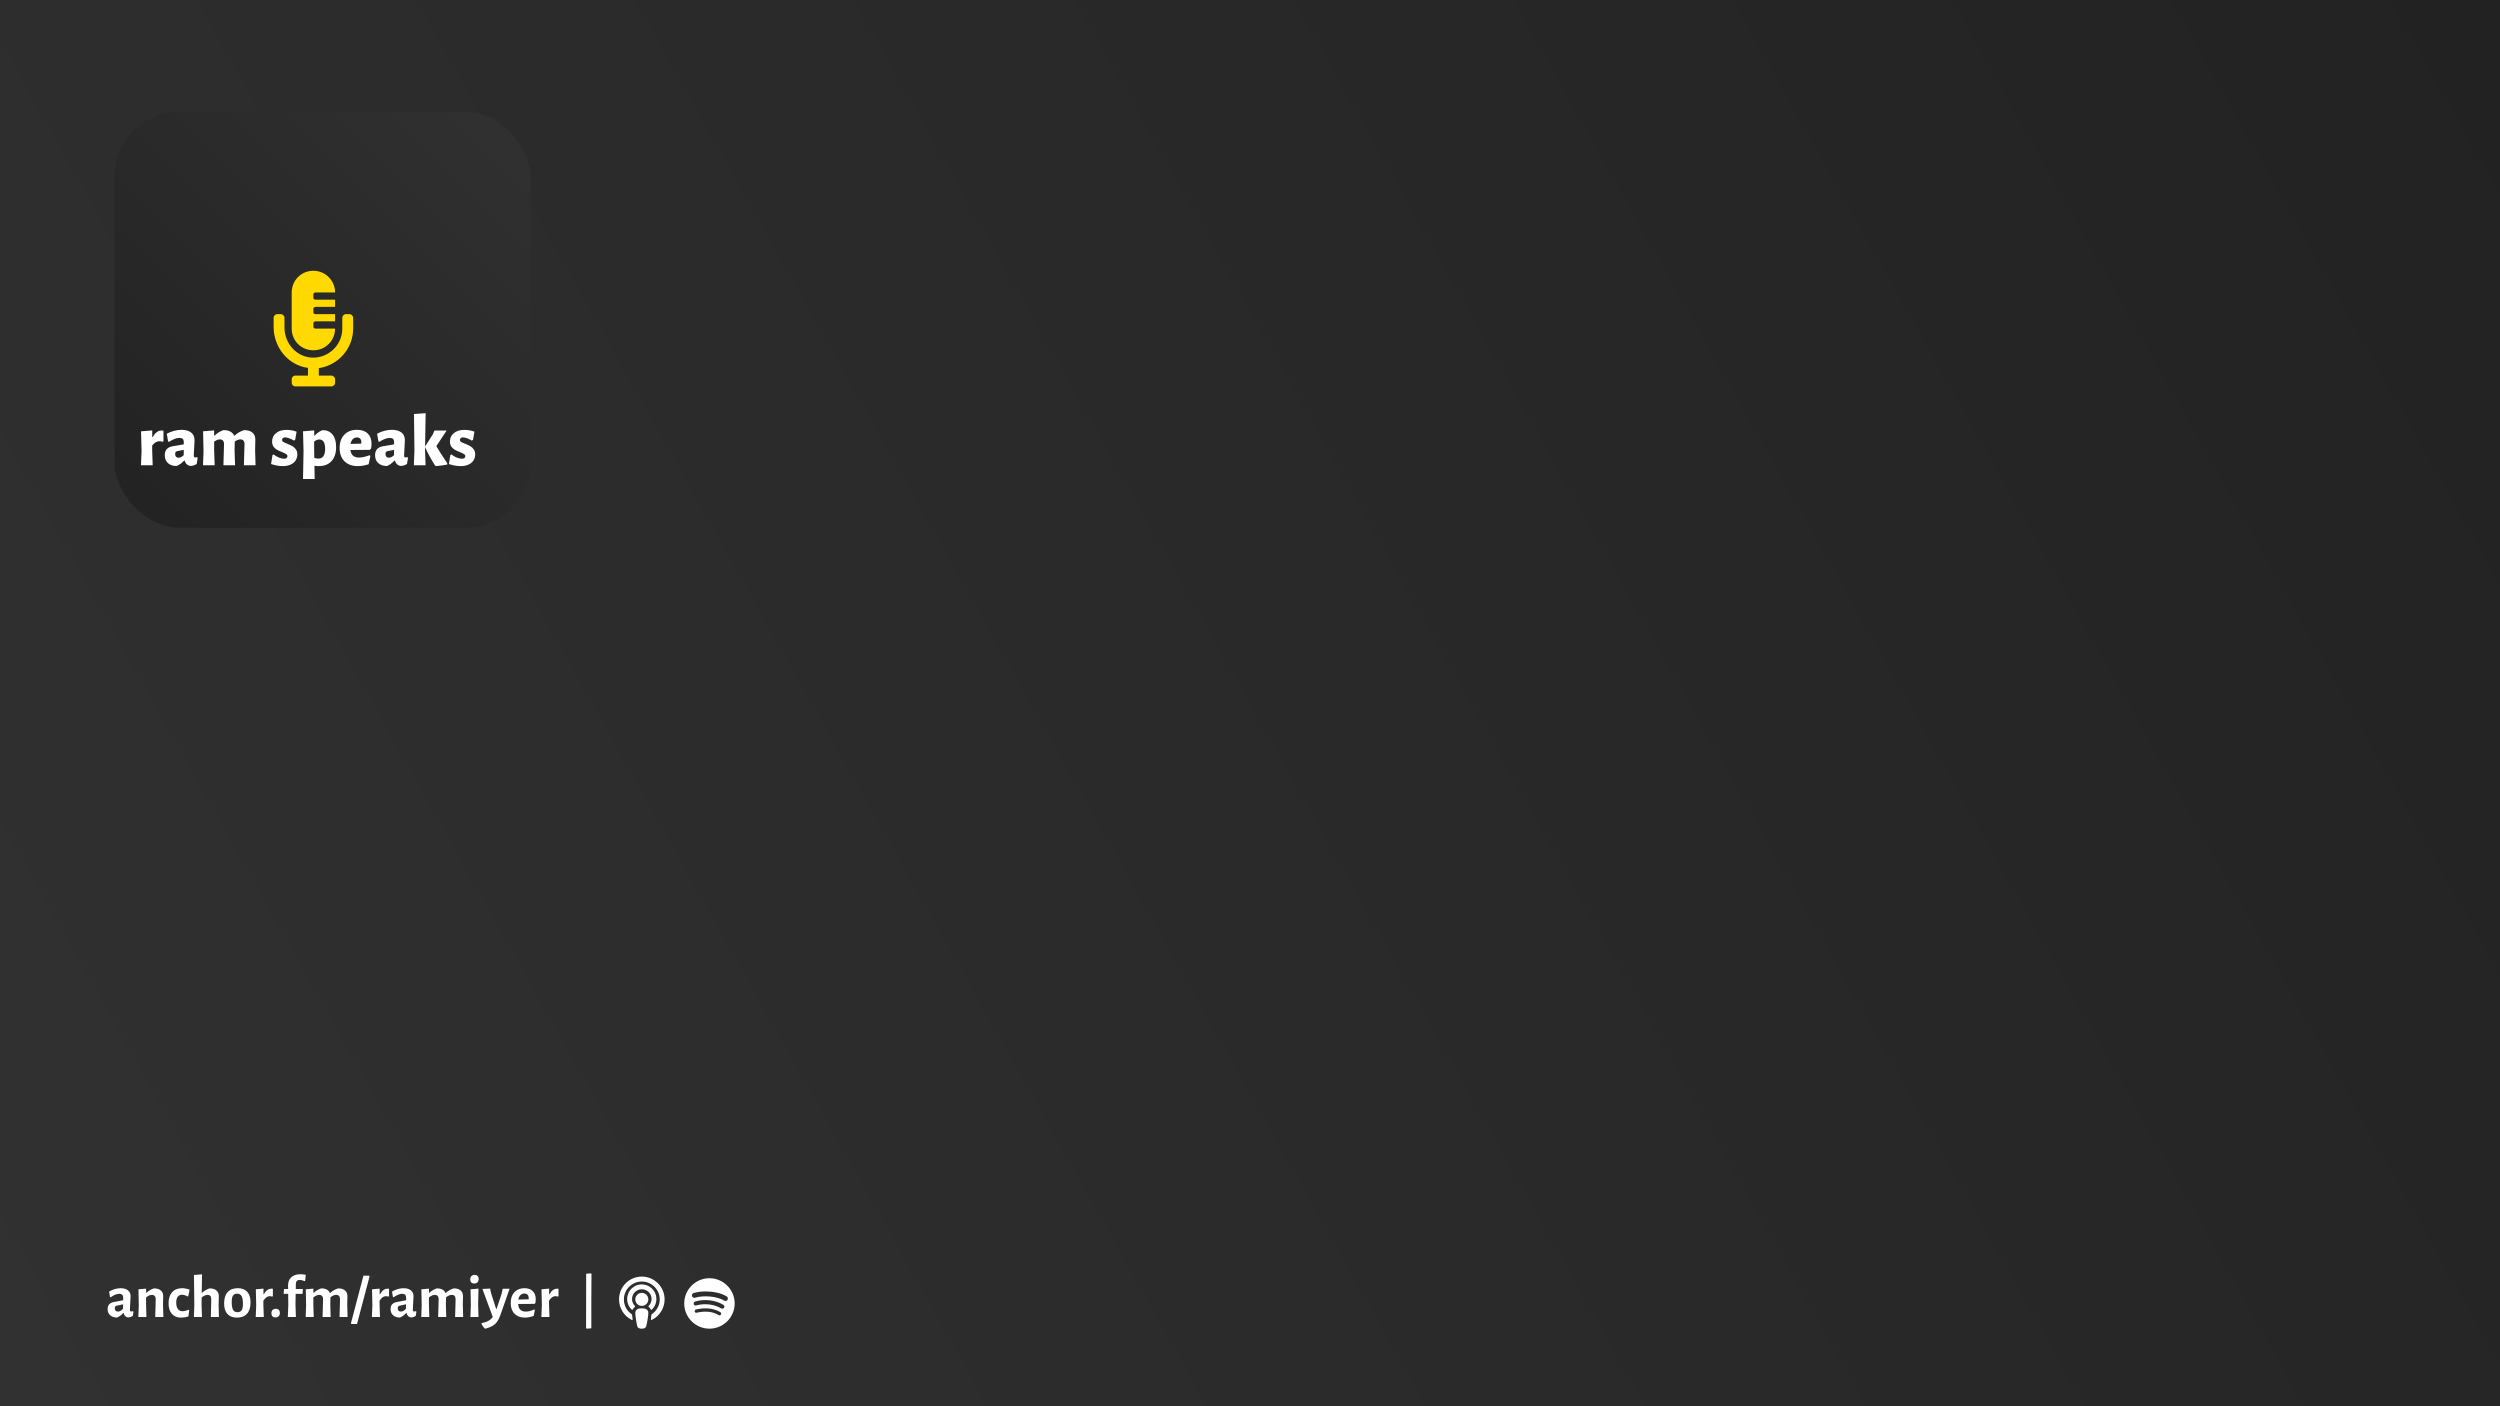 <?xml version="1.0" encoding="UTF-8" standalone="no"?>
<!-- Created with Inkscape (http://www.inkscape.org/) -->

<svg
   xmlns:dc="http://purl.org/dc/elements/1.1/"
   xmlns:cc="http://creativecommons.org/ns#"
   xmlns:rdf="http://www.w3.org/1999/02/22-rdf-syntax-ns#"
   xmlns:svg="http://www.w3.org/2000/svg"
   xmlns="http://www.w3.org/2000/svg"
   xmlns:xlink="http://www.w3.org/1999/xlink"
   xmlns:sodipodi="http://sodipodi.sourceforge.net/DTD/sodipodi-0.dtd"
   xmlns:inkscape="http://www.inkscape.org/namespaces/inkscape"
   width="1920"
   height="1080"
   viewBox="0 0 508 285.75"
   version="1.1"
   id="svg8"
   inkscape:version="0.92.4 (5da689c313, 2019-01-14)"
   sodipodi:docname="ramspeakswide.svg"
   inkscape:export-filename="/home/ram/Documents/Multimedia/Images/Vector/Logo/ram-speaks-wide.png"
   inkscape:export-xdpi="96"
   inkscape:export-ydpi="96">
  <defs
     id="defs2">
    <linearGradient
       inkscape:collect="always"
       id="linearGradient821">
      <stop
         style="stop-color:#222222;stop-opacity:1;"
         offset="0"
         id="stop817" />
      <stop
         style="stop-color:#313131;stop-opacity:1"
         offset="1"
         id="stop819" />
    </linearGradient>
    <linearGradient
       inkscape:collect="always"
       xlink:href="#linearGradient821"
       id="linearGradient823"
       x1="0"
       y1="297"
       x2="1058.333"
       y2="-761.333"
       gradientUnits="userSpaceOnUse"
       gradientTransform="matrix(0.08,0,0,0.08,21.265,92.757)" />
    <linearGradient
       inkscape:collect="always"
       xlink:href="#linearGradient821"
       id="linearGradient912"
       x1="508"
       y1="-1.1368684e-13"
       x2="-2.7755576e-17"
       y2="285.75"
       gradientUnits="userSpaceOnUse" />
    <filter
       style="color-interpolation-filters:sRGB;"
       inkscape:label="Drop Shadow"
       id="filter3098">
      <feFlood
         flood-opacity="0.498"
         flood-color="rgb(0,0,0)"
         result="flood"
         id="feFlood3088" />
      <feComposite
         in="flood"
         in2="SourceGraphic"
         operator="in"
         result="composite1"
         id="feComposite3090" />
      <feGaussianBlur
         in="composite1"
         stdDeviation="4"
         result="blur"
         id="feGaussianBlur3092" />
      <feOffset
         dx="2"
         dy="2"
         result="offset"
         id="feOffset3094" />
      <feComposite
         in="SourceGraphic"
         in2="offset"
         operator="over"
         result="composite2"
         id="feComposite3096" />
    </filter>
  </defs>
  <sodipodi:namedview
     id="base"
     pagecolor="#ffffff"
     bordercolor="#666666"
     borderopacity="1.0"
     inkscape:pageopacity="0.0"
     inkscape:pageshadow="2"
     inkscape:zoom="0.31999999"
     inkscape:cx="-1258.9733"
     inkscape:cy="689.86813"
     inkscape:document-units="mm"
     inkscape:current-layer="layer4"
     showgrid="false"
     units="px"
     inkscape:window-width="1920"
     inkscape:window-height="1016"
     inkscape:window-x="0"
     inkscape:window-y="27"
     inkscape:window-maximized="1"
     showguides="true"
     inkscape:guide-bbox="true" />
  <g
     inkscape:groupmode="layer"
     id="layer3"
     inkscape:label="Base"
     sodipodi:insensitive="true">
    <rect
       style="opacity:1;fill:url(#linearGradient912);fill-opacity:1;stroke:none;stroke-width:0.132;stroke-miterlimit:4;stroke-dasharray:none;stroke-opacity:1"
       id="rect904"
       width="508"
       height="285.75"
       x="-2.7755576e-17"
       y="-1.1368684e-13" />
  </g>
  <g
     inkscape:label="Background"
     inkscape:groupmode="layer"
     id="layer1"
     transform="translate(0,-11.25)"
     sodipodi:insensitive="true">
    <rect
       id="rect10"
       width="84.536"
       height="84.536"
       x="21.265"
       y="31.944"
       style="fill:url(#linearGradient823);fill-opacity:1;stroke-width:0.021;filter:url(#filter3098)"
       ry="13.264" />
  </g>
  <g
     inkscape:groupmode="layer"
     id="layer4"
     inkscape:label="Data">
    <g
       aria-label="anchor.fm/ramiyer "
       style="font-style:normal;font-variant:normal;font-weight:bold;font-stretch:normal;font-size:10.583px;line-height:1.25;font-family:'Zilla Slab';-inkscape-font-specification:'Zilla Slab Bold';letter-spacing:0px;word-spacing:0px;fill:#000000;fill-opacity:1;stroke:none;stroke-width:0.265"
       id="text983"
       transform="translate(4.677,-1.65)">
      <path
         d="m 19.835,263.412 q 0.951,0 1.482,0.432 0.543,0.42 0.543,1.185 0,0.222 -0.074,1.408 -0.012,0.346 -0.037,0.716 -0.025,0.358 -0.025,0.617 0,0.21 0.062,0.296 0.062,0.074 0.222,0.074 0.123,0 0.321,-0.049 l 0.123,0.099 -0.148,0.864 q -0.395,0.259 -0.901,0.309 -0.37,-0.037 -0.617,-0.259 -0.247,-0.235 -0.333,-0.642 h -0.086 q -0.617,0.654 -1.272,0.914 -0.889,-0.012 -1.395,-0.469 -0.506,-0.457 -0.506,-1.247 0,-0.617 0.309,-0.963 0.321,-0.358 0.963,-0.482 l 1.889,-0.358 v -0.506 q 0,-0.803 -0.79,-0.803 -0.383,0 -0.815,0.173 -0.42,0.173 -0.951,0.543 l -0.123,-0.074 -0.185,-1.087 q 0.531,-0.333 1.136,-0.506 0.605,-0.185 1.21,-0.185 z m -0.803,3.556 q -0.198,0.049 -0.296,0.173 -0.086,0.111 -0.086,0.346 0,0.321 0.173,0.506 0.173,0.173 0.482,0.173 0.482,0 1.012,-0.568 l 0.025,-0.914 z"
         style="font-style:normal;font-variant:normal;font-weight:bold;font-stretch:normal;font-size:12.347px;font-family:'Alegreya Sans';-inkscape-font-specification:'Alegreya Sans Bold';fill:#ffffff;fill-opacity:1;stroke-width:0.265"
         id="path1018"
         inkscape:connector-curvature="0" />
      <path
         d="m 26.966,265.684 q 0.012,-0.432 -0.198,-0.667 -0.198,-0.247 -0.58,-0.247 -0.556,0 -1.185,0.531 v 1.432 l 0.074,2.531 H 23.435 l 0.086,-2.371 -0.062,-3.26 1.556,-0.136 v 0.84 h 0.086 q 0.679,-0.617 1.482,-0.889 0.938,0 1.432,0.432 0.494,0.42 0.469,1.222 l -0.037,1.642 0.074,2.519 h -1.655 z"
         style="font-style:normal;font-variant:normal;font-weight:bold;font-stretch:normal;font-size:12.347px;font-family:'Alegreya Sans';-inkscape-font-specification:'Alegreya Sans Bold';fill:#ffffff;fill-opacity:1;stroke-width:0.265"
         id="path1020"
         inkscape:connector-curvature="0" />
      <path
         d="m 32.329,263.412 q 0.407,0 0.803,0.086 0.407,0.074 0.716,0.222 l -0.272,1.309 -0.136,0.062 q -0.63,-0.346 -1.124,-0.346 -0.568,0 -0.877,0.407 -0.309,0.407 -0.309,1.161 0,0.864 0.333,1.321 0.333,0.457 0.951,0.457 0.556,0 1.235,-0.309 l 0.123,0.099 -0.161,1.272 q -0.741,0.235 -1.519,0.235 -1.185,0 -1.852,-0.766 -0.667,-0.778 -0.667,-2.161 0,-1.432 0.728,-2.235 0.728,-0.815 2.025,-0.815 z"
         style="font-style:normal;font-variant:normal;font-weight:bold;font-stretch:normal;font-size:12.347px;font-family:'Alegreya Sans';-inkscape-font-specification:'Alegreya Sans Bold';fill:#ffffff;fill-opacity:1;stroke-width:0.265"
         id="path1022"
         inkscape:connector-curvature="0" />
      <path
         d="m 38.254,265.684 q 0.012,-0.445 -0.185,-0.679 -0.198,-0.235 -0.58,-0.235 -0.556,0 -1.185,0.531 l -0.025,1.432 0.086,2.531 h -1.642 l 0.086,-2.383 -0.074,-6.161 1.642,-0.123 -0.062,3.741 h 0.074 q 0.679,-0.617 1.494,-0.889 0.938,0 1.42,0.432 0.494,0.42 0.482,1.222 l -0.037,1.642 0.062,2.519 h -1.642 z"
         style="font-style:normal;font-variant:normal;font-weight:bold;font-stretch:normal;font-size:12.347px;font-family:'Alegreya Sans';-inkscape-font-specification:'Alegreya Sans Bold';fill:#ffffff;fill-opacity:1;stroke-width:0.265"
         id="path1024"
         inkscape:connector-curvature="0" />
      <path
         d="m 43.64,263.412 q 1.259,0 1.926,0.741 0.667,0.741 0.667,2.136 0,1.506 -0.716,2.309 -0.716,0.79 -2.062,0.79 -1.259,0 -1.926,-0.741 -0.667,-0.741 -0.667,-2.136 0,-1.506 0.716,-2.297 0.716,-0.803 2.062,-0.803 z m -0.111,1.111 q -0.593,0 -0.864,0.395 -0.259,0.395 -0.259,1.272 0,1.136 0.272,1.617 0.272,0.482 0.889,0.482 0.593,0 0.852,-0.383 0.272,-0.395 0.272,-1.284 0,-1.124 -0.284,-1.605 -0.272,-0.494 -0.877,-0.494 z"
         style="font-style:normal;font-variant:normal;font-weight:bold;font-stretch:normal;font-size:12.347px;font-family:'Alegreya Sans';-inkscape-font-specification:'Alegreya Sans Bold';fill:#ffffff;fill-opacity:1;stroke-width:0.265"
         id="path1026"
         inkscape:connector-curvature="0" />
      <path
         d="m 50.459,263.51 q 0.111,0 0.309,0.025 v 1.519 l -0.173,0.062 q -0.21,-0.086 -0.457,-0.086 -0.716,0 -1.296,0.926 v 0.778 l 0.086,2.531 h -1.642 l 0.099,-2.371 -0.074,-3.26 1.556,-0.136 -0.012,1.124 h 0.099 q 0.605,-1.111 1.506,-1.111 z"
         style="font-style:normal;font-variant:normal;font-weight:bold;font-stretch:normal;font-size:12.347px;font-family:'Alegreya Sans';-inkscape-font-specification:'Alegreya Sans Bold';fill:#ffffff;fill-opacity:1;stroke-width:0.265"
         id="path1028"
         inkscape:connector-curvature="0" />
      <path
         d="m 51.377,267.597 q 0.383,0 0.593,0.222 0.222,0.222 0.222,0.617 0,0.42 -0.235,0.667 -0.235,0.247 -0.642,0.247 -0.407,0 -0.63,-0.222 -0.21,-0.222 -0.21,-0.63 0,-0.407 0.235,-0.654 0.247,-0.247 0.667,-0.247 z"
         style="font-style:normal;font-variant:normal;font-weight:bold;font-stretch:normal;font-size:12.347px;font-family:'Alegreya Sans';-inkscape-font-specification:'Alegreya Sans Bold';fill:#ffffff;fill-opacity:1;stroke-width:0.265"
         id="path1030"
         inkscape:connector-curvature="0" />
      <path
         d="m 56.375,260.572 q 0.506,0 1.074,0.111 l -0.111,1.222 -0.111,0.074 q -0.58,-0.247 -1.012,-0.247 -0.766,0 -0.778,0.877 l -0.012,0.963 h 1.395 l 0.049,0.086 -0.074,0.901 h -1.395 l -0.037,2.173 0.086,2.531 h -1.642 l 0.099,-2.383 -0.025,-2.321 h -0.864 l -0.062,-0.086 0.086,-0.901 h 0.827 l -0.012,-0.679 q 0,-1.111 0.654,-1.716 0.667,-0.605 1.864,-0.605 z"
         style="font-style:normal;font-variant:normal;font-weight:bold;font-stretch:normal;font-size:12.347px;font-family:'Alegreya Sans';-inkscape-font-specification:'Alegreya Sans Bold';fill:#ffffff;fill-opacity:1;stroke-width:0.265"
         id="path1032"
         inkscape:connector-curvature="0" />
      <path
         d="m 64.316,269.264 0.099,-3.581 q 0,-0.914 -0.778,-0.914 -0.556,0 -1.161,0.494 l -0.037,1.482 0.074,2.519 h -1.642 l 0.099,-3.581 q 0.012,-0.445 -0.198,-0.679 -0.198,-0.235 -0.58,-0.235 -0.543,0 -1.198,0.519 v 1.445 l 0.074,2.531 h -1.63 l 0.086,-2.371 -0.062,-3.26 1.543,-0.136 v 0.84 h 0.086 q 0.679,-0.617 1.494,-0.889 1.383,0 1.766,0.926 h 0.074 q 0.704,-0.654 1.605,-0.926 0.938,0 1.42,0.432 0.494,0.42 0.469,1.222 l -0.037,1.642 0.074,2.519 z"
         style="font-style:normal;font-variant:normal;font-weight:bold;font-stretch:normal;font-size:12.347px;font-family:'Alegreya Sans';-inkscape-font-specification:'Alegreya Sans Bold';fill:#ffffff;fill-opacity:1;stroke-width:0.265"
         id="path1034"
         inkscape:connector-curvature="0" />
      <path
         d="m 70.423,261.016 -2.556,9.668 h -1.136 l -0.099,-0.136 2.544,-9.68 h 1.111 z"
         style="font-style:normal;font-variant:normal;font-weight:bold;font-stretch:normal;font-size:12.347px;font-family:'Alegreya Sans';-inkscape-font-specification:'Alegreya Sans Bold';fill:#ffffff;fill-opacity:1;stroke-width:0.265"
         id="path1036"
         inkscape:connector-curvature="0" />
      <path
         d="m 74.068,263.51 q 0.111,0 0.309,0.025 v 1.519 l -0.173,0.062 q -0.21,-0.086 -0.457,-0.086 -0.716,0 -1.296,0.926 v 0.778 l 0.086,2.531 h -1.642 l 0.099,-2.371 -0.074,-3.26 1.556,-0.136 -0.012,1.124 h 0.099 q 0.605,-1.111 1.506,-1.111 z"
         style="font-style:normal;font-variant:normal;font-weight:bold;font-stretch:normal;font-size:12.347px;font-family:'Alegreya Sans';-inkscape-font-specification:'Alegreya Sans Bold';fill:#ffffff;fill-opacity:1;stroke-width:0.265"
         id="path1038"
         inkscape:connector-curvature="0" />
      <path
         d="m 77.326,263.412 q 0.951,0 1.482,0.432 0.543,0.42 0.543,1.185 0,0.222 -0.074,1.408 -0.012,0.346 -0.037,0.716 -0.025,0.358 -0.025,0.617 0,0.21 0.062,0.296 0.062,0.074 0.222,0.074 0.123,0 0.321,-0.049 l 0.123,0.099 -0.148,0.864 q -0.395,0.259 -0.901,0.309 -0.37,-0.037 -0.617,-0.259 -0.247,-0.235 -0.333,-0.642 h -0.086 q -0.617,0.654 -1.272,0.914 -0.889,-0.012 -1.395,-0.469 -0.506,-0.457 -0.506,-1.247 0,-0.617 0.309,-0.963 0.321,-0.358 0.963,-0.482 l 1.889,-0.358 v -0.506 q 0,-0.803 -0.79,-0.803 -0.383,0 -0.815,0.173 -0.42,0.173 -0.951,0.543 l -0.123,-0.074 -0.185,-1.087 q 0.531,-0.333 1.136,-0.506 0.605,-0.185 1.21,-0.185 z m -0.803,3.556 q -0.198,0.049 -0.296,0.173 -0.086,0.111 -0.086,0.346 0,0.321 0.173,0.506 0.173,0.173 0.482,0.173 0.482,0 1.012,-0.568 l 0.025,-0.914 z"
         style="font-style:normal;font-variant:normal;font-weight:bold;font-stretch:normal;font-size:12.347px;font-family:'Alegreya Sans';-inkscape-font-specification:'Alegreya Sans Bold';fill:#ffffff;fill-opacity:1;stroke-width:0.265"
         id="path1040"
         inkscape:connector-curvature="0" />
      <path
         d="m 87.804,269.264 0.099,-3.581 q 0,-0.914 -0.778,-0.914 -0.556,0 -1.161,0.494 l -0.037,1.482 0.074,2.519 h -1.642 l 0.099,-3.581 q 0.012,-0.445 -0.198,-0.679 -0.198,-0.235 -0.58,-0.235 -0.543,0 -1.198,0.519 v 1.445 l 0.074,2.531 h -1.63 l 0.086,-2.371 -0.062,-3.26 1.543,-0.136 v 0.84 h 0.086 q 0.679,-0.617 1.494,-0.889 1.383,0 1.766,0.926 h 0.074 q 0.704,-0.654 1.605,-0.926 0.938,0 1.42,0.432 0.494,0.42 0.469,1.222 l -0.037,1.642 0.074,2.519 z"
         style="font-style:normal;font-variant:normal;font-weight:bold;font-stretch:normal;font-size:12.347px;font-family:'Alegreya Sans';-inkscape-font-specification:'Alegreya Sans Bold';fill:#ffffff;fill-opacity:1;stroke-width:0.265"
         id="path1042"
         inkscape:connector-curvature="0" />
      <path
         d="m 90.998,266.894 -0.062,-3.26 1.617,-0.136 -0.074,3.235 0.074,2.531 h -1.642 z m 0.778,-6.186 q 0.383,0 0.593,0.222 0.222,0.222 0.222,0.617 0,0.42 -0.235,0.667 -0.235,0.247 -0.642,0.247 -0.407,0 -0.63,-0.222 -0.21,-0.222 -0.21,-0.63 0,-0.407 0.235,-0.654 0.247,-0.247 0.667,-0.247 z"
         style="font-style:normal;font-variant:normal;font-weight:bold;font-stretch:normal;font-size:12.347px;font-family:'Alegreya Sans';-inkscape-font-specification:'Alegreya Sans Bold';fill:#ffffff;fill-opacity:1;stroke-width:0.265"
         id="path1044"
         inkscape:connector-curvature="0" />
      <path
         d="m 95.106,264.399 1.025,3.21 h 0.099 l 1.025,-3.074 0.21,-1.012 h 1.408 l -1.877,5.359 q -0.296,0.84 -0.667,1.346 -0.37,0.519 -0.926,0.84 -0.556,0.333 -1.432,0.568 l -0.123,-0.012 q -0.42,-0.407 -0.691,-0.963 l 0.049,-0.161 q 0.778,-0.136 1.284,-0.407 0.506,-0.259 0.963,-0.827 l -2.099,-5.704 1.556,-0.074 z"
         style="font-style:normal;font-variant:normal;font-weight:bold;font-stretch:normal;font-size:12.347px;font-family:'Alegreya Sans';-inkscape-font-specification:'Alegreya Sans Bold';fill:#ffffff;fill-opacity:1;stroke-width:0.265"
         id="path1046"
         inkscape:connector-curvature="0" />
      <path
         d="m 103.941,266.597 -3.334,0.025 q 0.111,1.543 1.568,1.543 0.766,0 1.704,-0.432 l 0.136,0.086 -0.247,1.222 q -0.938,0.346 -1.766,0.346 -1.358,0 -2.136,-0.79 -0.766,-0.79 -0.766,-2.185 0,-1.383 0.753,-2.185 0.753,-0.815 2.037,-0.815 1.099,0 1.692,0.605 0.605,0.593 0.605,1.667 0,0.284 -0.062,0.716 z m -1.185,-1.099 q 0,-0.494 -0.222,-0.741 -0.222,-0.259 -0.654,-0.259 -0.482,0 -0.803,0.321 -0.321,0.309 -0.432,0.901 l 2.087,-0.049 z"
         style="font-style:normal;font-variant:normal;font-weight:bold;font-stretch:normal;font-size:12.347px;font-family:'Alegreya Sans';-inkscape-font-specification:'Alegreya Sans Bold';fill:#ffffff;fill-opacity:1;stroke-width:0.265"
         id="path1048"
         inkscape:connector-curvature="0" />
      <path
         d="m 108.505,263.51 q 0.111,0 0.309,0.025 v 1.519 l -0.173,0.062 q -0.21,-0.086 -0.457,-0.086 -0.716,0 -1.296,0.926 v 0.778 l 0.086,2.531 h -1.642 l 0.099,-2.371 -0.074,-3.26 1.556,-0.136 -0.012,1.124 h 0.099 q 0.605,-1.111 1.506,-1.111 z"
         style="font-style:normal;font-variant:normal;font-weight:bold;font-stretch:normal;font-size:12.347px;font-family:'Alegreya Sans';-inkscape-font-specification:'Alegreya Sans Bold';fill:#ffffff;fill-opacity:1;stroke-width:0.265"
         id="path1050"
         inkscape:connector-curvature="0" />
    </g>
    <path
       inkscape:connector-curvature="0"
       id="path1056"
       style="font-style:normal;font-variant:normal;font-weight:bold;font-stretch:normal;font-size:10.583px;line-height:1.25;font-family:'Zilla Slab';-inkscape-font-specification:'Zilla Slab Bold';letter-spacing:0px;word-spacing:0px;fill:#ffffff;fill-opacity:1;stroke:none;stroke-width:0.265"
       d="m 131.305,269.51 c 0.165,-0.599 0.434,-2.067 0.434,-2.749 0,-0.723 -0.661,-0.909 -1.323,-0.909 -0.682,0 -1.323,0.186 -1.323,0.909 0,0.682 0.248,2.17 0.413,2.749 0.103,0.393 0.517,0.475 0.91,0.475 0.372,0 0.785,-0.083 0.889,-0.475 z m -2.294,-4.134 c -0.372,-0.372 -0.62,-0.909 -0.579,-1.509 0.041,-1.013 0.868,-1.86 1.902,-1.881 1.116,-0.062 2.067,0.847 2.067,1.964 0,0.558 -0.248,1.075 -0.599,1.426 -0.062,0.062 -0.062,0.145 0,0.186 0.207,0.145 0.351,0.331 0.434,0.537 0.041,0.062 0.145,0.083 0.207,0.021 0.599,-0.558 0.951,-1.344 0.93,-2.232 -0.021,-1.571 -1.302,-2.853 -2.873,-2.894 -1.695,-0.062 -3.059,1.302 -3.059,2.956 0,0.868 0.351,1.633 0.93,2.17 0.062,0.062 0.165,0.041 0.207,-0.021 0.083,-0.207 0.227,-0.393 0.434,-0.537 0.062,-0.041 0.062,-0.124 0,-0.186 z m 1.406,-5.974 c -2.563,0 -4.63,2.088 -4.63,4.63 0,1.86 1.075,3.431 2.584,4.175 0.103,0.041 0.207,-0.041 0.186,-0.124 -0.062,-0.331 -0.103,-0.641 -0.124,-0.93 0,-0.041 -0.021,-0.062 -0.041,-0.083 -0.992,-0.661 -1.633,-1.778 -1.612,-3.059 0,-1.984 1.633,-3.597 3.617,-3.597 2.005,-0.021 3.659,1.612 3.659,3.617 0,1.282 -0.682,2.418 -1.674,3.059 -0.021,0.289 -0.062,0.641 -0.124,0.992 -0.021,0.083 0.083,0.165 0.186,0.124 1.509,-0.744 2.604,-2.294 2.604,-4.175 0,-2.542 -2.088,-4.63 -4.63,-4.63 z m 0,3.307 c -0.744,0 -1.323,0.599 -1.323,1.323 0,0.744 0.579,1.323 1.323,1.323 0.723,0 1.323,-0.579 1.323,-1.323 0,-0.723 -0.599,-1.323 -1.323,-1.323 z" />
    <path
       inkscape:connector-curvature="0"
       id="path1058"
       style="font-style:normal;font-variant:normal;font-weight:bold;font-stretch:normal;font-size:10.583px;line-height:1.25;font-family:'Zilla Slab';-inkscape-font-specification:'Zilla Slab Bold';letter-spacing:0px;word-spacing:0px;fill:#ffffff;fill-opacity:1;stroke:none;stroke-width:0.265"
       d="m 144.159,259.733 c -2.832,0 -5.126,2.315 -5.126,5.126 0,2.832 2.294,5.126 5.126,5.126 2.811,0 5.126,-2.294 5.126,-5.126 0,-2.811 -2.315,-5.126 -5.126,-5.126 z m 2.067,7.545 c -0.083,0 -0.145,-0.021 -0.207,-0.062 -1.302,-0.785 -2.791,-0.806 -4.279,-0.517 -0.083,0.021 -0.186,0.062 -0.248,0.062 -0.207,0 -0.331,-0.165 -0.331,-0.331 0,-0.207 0.124,-0.31 0.289,-0.351 1.695,-0.372 3.411,-0.331 4.899,0.537 0.124,0.083 0.186,0.165 0.186,0.351 0,0.186 -0.145,0.31 -0.31,0.31 z m 0.558,-1.344 c -0.103,0 -0.186,-0.062 -0.248,-0.083 -1.302,-0.765 -3.225,-1.075 -4.94,-0.62 -0.103,0.021 -0.145,0.062 -0.248,0.062 -0.207,0 -0.393,-0.186 -0.393,-0.413 0,-0.207 0.103,-0.351 0.31,-0.413 0.579,-0.165 1.178,-0.289 2.026,-0.289 1.344,0 2.646,0.331 3.659,0.951 0.165,0.083 0.248,0.227 0.248,0.393 -0.021,0.227 -0.186,0.413 -0.413,0.413 z m 0.641,-1.571 c -0.103,0 -0.165,-0.041 -0.269,-0.083 -1.468,-0.889 -4.093,-1.096 -5.808,-0.62 -0.062,0.021 -0.165,0.062 -0.269,0.062 -0.269,0 -0.475,-0.227 -0.475,-0.496 0,-0.289 0.186,-0.434 0.372,-0.496 0.723,-0.207 1.53,-0.31 2.418,-0.31 1.509,0 3.101,0.31 4.237,0.992 0.165,0.083 0.269,0.207 0.269,0.455 0,0.289 -0.227,0.496 -0.475,0.496 z" />
    <g
       aria-label="|"
       style="font-style:normal;font-variant:normal;font-weight:bold;font-stretch:normal;font-size:10.583px;line-height:1.25;font-family:'Zilla Slab';-inkscape-font-specification:'Zilla Slab Bold';letter-spacing:0px;word-spacing:0px;fill:#000000;fill-opacity:1;stroke:none;stroke-width:0.265"
       id="text1016"
       transform="translate(5.171,0.203)">
      <path
         d="m 115.018,258.638 -0.032,5.323 v 5.747 l -0.953,0.074 -0.116,-0.127 0.011,-5.588 0.011,-5.45 0.974,-0.074 z"
         style="font-style:normal;font-variant:normal;font-weight:bold;font-stretch:normal;font-family:'Alegreya Sans';-inkscape-font-specification:'Alegreya Sans Bold';fill:#ffffff;fill-opacity:1;stroke-width:0.265"
         id="path1053"
         inkscape:connector-curvature="0" />
    </g>
  </g>
  <g
     inkscape:groupmode="layer"
     id="layer2"
     inkscape:label="Text"
     transform="translate(0,-772.583)"
     sodipodi:insensitive="true">
    <g
       aria-label="ram speaks"
       transform="matrix(0.377,0,0,0.377,-701.045,365.437)"
       style="font-style:normal;font-weight:normal;font-size:40px;line-height:1.25;font-family:sans-serif;letter-spacing:0px;word-spacing:0px;fill:#000000;fill-opacity:1;stroke:none"
       id="flowRoot826">
      <path
         d="m 1946.678,1311.99 q 0.24,0 0.96,0.08 v 5.8 l -0.64,0.2 q -0.56,-0.28 -1.48,-0.28 -2.16,0 -3.96,2.32 v 2.36 l 0.28,8.28 h -6.32 l 0.32,-7.64 -0.28,-10.68 6.04,-0.48 v 3.6 h 0.28 q 1.88,-3.56 4.8,-3.56 z"
         style="font-style:normal;font-variant:normal;font-weight:800;font-stretch:normal;font-family:'Alegreya Sans';-inkscape-font-specification:'Alegreya Sans Ultra-Bold';text-align:center;text-anchor:middle;fill:#ffffff"
         id="path1059"
         inkscape:connector-curvature="0" />
      <path
         d="m 1957.383,1311.63 q 3.32,0 5.16,1.44 1.84,1.4 1.84,4.04 0,0.92 -0.08,2.12 -0.08,1.2 -0.12,2.28 -0.2,2.88 -0.2,3.96 0,0.56 0.16,0.8 0.2,0.24 0.64,0.24 0.36,0 0.88,-0.16 l 0.44,0.36 -0.56,3.32 q -1.32,0.92 -3.24,1.08 -1.2,-0.12 -2.04,-0.84 -0.84,-0.72 -1.2,-2.04 h -0.28 q -2,2.12 -4.08,2.92 -2.96,-0.04 -4.68,-1.6 -1.68,-1.56 -1.68,-4.24 0,-4.12 4.32,-4.84 l 5.92,-1 v -1.16 q 0,-1.24 -0.56,-1.76 -0.52,-0.56 -1.72,-0.56 -1.2,0 -2.6,0.52 -1.36,0.52 -3.16,1.64 l -0.4,-0.28 -0.72,-4.12 q 1.8,-1 3.88,-1.56 2.08,-0.56 4.08,-0.56 z m -2.24,11.48 q -0.6,0.12 -0.92,0.48 -0.28,0.36 -0.28,1.08 0,0.96 0.48,1.48 0.52,0.52 1.4,0.52 1.28,0 2.72,-1.36 l 0.04,-2.88 z"
         style="font-style:normal;font-variant:normal;font-weight:800;font-stretch:normal;font-family:'Alegreya Sans';-inkscape-font-specification:'Alegreya Sans Ultra-Bold';text-align:center;text-anchor:middle;fill:#ffffff"
         id="path1061"
         inkscape:connector-curvature="0" />
      <path
         d="m 1991.316,1319.55 q 0.08,-2.76 -2.24,-2.76 -1.4,0 -3,1.16 l -0.12,4.52 0.28,8.28 h -6.28 l 0.32,-11.2 q 0.08,-2.76 -2.28,-2.76 -1.36,0 -3.04,1.24 v 4.44 l 0.28,8.28 h -6.28 l 0.28,-7.64 -0.24,-10.68 5.96,-0.48 v 2.76 h 0.28 q 2.2,-2.08 4.76,-2.92 2.24,0 3.68,0.8 1.48,0.76 2.04,2.2 h 0.24 q 2.2,-2.08 5.12,-3 3,0 4.56,1.4 1.6,1.36 1.52,3.92 l -0.12,5.36 0.24,8.28 h -6.28 z"
         style="font-style:normal;font-variant:normal;font-weight:800;font-stretch:normal;font-family:'Alegreya Sans';-inkscape-font-specification:'Alegreya Sans Ultra-Bold';text-align:center;text-anchor:middle;fill:#ffffff"
         id="path1063"
         inkscape:connector-curvature="0" />
      <path
         d="m 2013.959,1311.67 q 2.88,0 5.44,0.96 l -0.8,4.52 -0.76,0.24 q -1.28,-0.8 -2.52,-1.24 -1.2,-0.44 -2.08,-0.44 -0.8,0 -1.24,0.4 -0.44,0.36 -0.44,0.88 0,0.72 0.72,1.2 0.72,0.44 2.2,1 1.68,0.68 2.72,1.28 1.04,0.6 1.8,1.68 0.8,1.08 0.8,2.72 0,1.68 -0.84,3.12 -0.84,1.44 -2.64,2.32 -1.76,0.88 -4.4,0.88 -2.96,0 -6.28,-1.12 l 0.76,-4.8 0.56,-0.4 q 1.32,1.08 2.92,1.72 1.64,0.64 2.8,0.64 0.88,0 1.32,-0.4 0.48,-0.4 0.48,-1 0,-0.68 -0.72,-1.12 -0.68,-0.48 -2.2,-1.08 -1.64,-0.64 -2.72,-1.24 -1.08,-0.6 -1.88,-1.68 -0.76,-1.12 -0.76,-2.8 0,-2.76 2.08,-4.48 2.08,-1.76 5.68,-1.76 z"
         style="font-style:normal;font-variant:normal;font-weight:800;font-stretch:normal;font-family:'Alegreya Sans';-inkscape-font-specification:'Alegreya Sans Ultra-Bold';text-align:center;text-anchor:middle;fill:#ffffff"
         id="path1065"
         inkscape:connector-curvature="0" />
      <path
         d="m 2033.382,1311.79 q 3.48,0 5.4,2.4 1.92,2.36 1.92,6.72 0,4.92 -2.48,7.6 -2.44,2.68 -6.96,2.68 -0.96,0 -2.24,-0.2 l 0.12,7.16 h -6.28 l 0.28,-15.04 -0.28,-10.68 6.04,-0.48 v 2.76 h 0.28 q 1.04,-1.08 2,-1.76 1,-0.68 2.2,-1.16 z m -2.24,15.36 q 3.64,0 3.64,-5.32 -0.04,-5 -3.2,-5 -1.32,0 -2.72,1.16 v 4.48 l 0.08,4.28 q 1.28,0.4 2.2,0.4 z"
         style="font-style:normal;font-variant:normal;font-weight:800;font-stretch:normal;font-family:'Alegreya Sans';-inkscape-font-specification:'Alegreya Sans Ultra-Bold';text-align:center;text-anchor:middle;fill:#ffffff"
         id="path1067"
         inkscape:connector-curvature="0" />
      <path
         d="m 2058.88,1322.43 -10.48,0.08 q 0.28,2.08 1.44,3.08 1.16,1 3.28,1 2.12,0 5.6,-1.24 l 0.48,0.32 -0.96,4.52 q -3.2,1 -5.8,1 -4.6,0 -7.24,-2.6 -2.6,-2.6 -2.6,-7.16 0,-4.56 2.52,-7.16 2.52,-2.64 6.84,-2.64 3.72,0 5.76,2 2.08,2 2.08,5.56 0,1.16 -0.24,2.44 z m -4.56,-3.92 q 0,-2.76 -2.4,-2.76 -1.36,0 -2.24,0.92 -0.88,0.88 -1.2,2.56 l 5.76,-0.16 z"
         style="font-style:normal;font-variant:normal;font-weight:800;font-stretch:normal;font-family:'Alegreya Sans';-inkscape-font-specification:'Alegreya Sans Ultra-Bold';text-align:center;text-anchor:middle;fill:#ffffff"
         id="path1069"
         inkscape:connector-curvature="0" />
      <path
         d="m 2070.742,1311.63 q 3.32,0 5.16,1.44 1.84,1.4 1.84,4.04 0,0.92 -0.08,2.12 -0.08,1.2 -0.12,2.28 -0.2,2.88 -0.2,3.96 0,0.56 0.16,0.8 0.2,0.24 0.64,0.24 0.36,0 0.88,-0.16 l 0.44,0.36 -0.56,3.32 q -1.32,0.92 -3.24,1.08 -1.2,-0.12 -2.04,-0.84 -0.84,-0.72 -1.2,-2.04 h -0.28 q -2,2.12 -4.08,2.92 -2.96,-0.04 -4.68,-1.6 -1.68,-1.56 -1.68,-4.24 0,-4.12 4.32,-4.84 l 5.92,-1 v -1.16 q 0,-1.24 -0.56,-1.76 -0.52,-0.56 -1.72,-0.56 -1.2,0 -2.6,0.52 -1.36,0.52 -3.16,1.64 l -0.4,-0.28 -0.72,-4.12 q 1.8,-1 3.88,-1.56 2.08,-0.56 4.08,-0.56 z m -2.24,11.48 q -0.6,0.12 -0.92,0.48 -0.28,0.36 -0.28,1.08 0,0.96 0.48,1.48 0.52,0.52 1.4,0.52 1.28,0 2.72,-1.36 l 0.04,-2.88 z"
         style="font-style:normal;font-variant:normal;font-weight:800;font-stretch:normal;font-family:'Alegreya Sans';-inkscape-font-specification:'Alegreya Sans Ultra-Bold';text-align:center;text-anchor:middle;fill:#ffffff"
         id="path1071"
         inkscape:connector-curvature="0" />
      <path
         d="m 2088.632,1322.47 0.28,8.28 h -6.32 l 0.32,-7.68 -0.24,-19.96 6.28,-0.44 z m 6.08,-2.04 q 2.04,3.52 5.92,9.28 l -0.04,0.64 q -2.08,0.44 -5.92,0.84 l -0.64,-0.32 q -3.2,-4.92 -5.36,-9.88 v -0.4 l 4.12,-6.48 0.92,-2.08 h 6.56 z"
         style="font-style:normal;font-variant:normal;font-weight:800;font-stretch:normal;font-family:'Alegreya Sans';-inkscape-font-specification:'Alegreya Sans Ultra-Bold';text-align:center;text-anchor:middle;fill:#ffffff"
         id="path1073"
         inkscape:connector-curvature="0" />
      <path
         d="m 2109.818,1311.67 q 2.88,0 5.44,0.96 l -0.8,4.52 -0.76,0.24 q -1.28,-0.8 -2.52,-1.24 -1.2,-0.44 -2.08,-0.44 -0.8,0 -1.24,0.4 -0.44,0.36 -0.44,0.88 0,0.72 0.72,1.2 0.72,0.44 2.2,1 1.68,0.68 2.72,1.28 1.04,0.6 1.8,1.68 0.8,1.08 0.8,2.72 0,1.68 -0.84,3.12 -0.84,1.44 -2.64,2.32 -1.76,0.88 -4.4,0.88 -2.96,0 -6.28,-1.12 l 0.76,-4.8 0.56,-0.4 q 1.32,1.08 2.92,1.72 1.64,0.64 2.8,0.64 0.88,0 1.32,-0.4 0.48,-0.4 0.48,-1 0,-0.68 -0.72,-1.12 -0.68,-0.48 -2.2,-1.08 -1.64,-0.64 -2.72,-1.24 -1.08,-0.6 -1.88,-1.68 -0.76,-1.12 -0.76,-2.8 0,-2.76 2.08,-4.48 2.08,-1.76 5.68,-1.76 z"
         style="font-style:normal;font-variant:normal;font-weight:800;font-stretch:normal;font-family:'Alegreya Sans';-inkscape-font-specification:'Alegreya Sans Ultra-Bold';text-align:center;text-anchor:middle;fill:#ffffff"
         id="path1075"
         inkscape:connector-curvature="0" />
    </g>
    <g
       aria-label=""
       style="font-style:normal;font-weight:normal;font-size:293.77px;line-height:1.25;font-family:sans-serif;letter-spacing:0px;word-spacing:0px;fill:#ffd900;fill-opacity:1;stroke:none;stroke-width:7.344"
       id="text859"
       transform="matrix(0.08,0,0,0.08,21.265,793.278)">
      <path
         d="m 621.99,539.218 h -9.18 c -5.164,0 -9.18,4.59 -9.18,9.18 v 27.541 c 0,43.033 -37.295,77.459 -80.902,73.443 C 484.285,645.365 456.745,611.513 456.745,573.07 v -24.672 c 0,-4.59 -4.59,-9.18 -9.18,-9.18 h -9.18 c -5.164,0 -9.18,4.59 -9.18,9.18 v 23.525 c 0,51.066 36.148,96.967 87.213,103.852 v 19.508 h -32.131 c -5.164,0 -9.18,4.59 -9.18,9.18 v 9.18 c 0,5.164 4.016,9.18 9.18,9.18 h 91.803 c 4.59,0 9.18,-4.016 9.18,-9.18 v -9.18 c 0,-4.59 -4.59,-9.18 -9.18,-9.18 h -32.131 v -18.934 c 48.77,-6.885 87.213,-49.344 87.213,-100.41 v -27.541 c 0,-4.59 -4.59,-9.18 -9.18,-9.18 z m -91.803,91.803 c 30.41,0 55.082,-24.098 55.082,-55.082 h -49.344 c -3.443,0 -5.738,-1.721 -5.738,-4.59 v -9.18 c 0,-2.295 2.295,-4.59 5.738,-4.59 h 49.344 v -18.361 h -49.344 c -3.443,0 -5.738,-1.721 -5.738,-4.59 v -9.18 c 0,-2.295 2.295,-4.59 5.738,-4.59 h 49.344 V 502.496 h -49.344 c -3.443,0 -5.738,-1.721 -5.738,-4.59 v -9.18 c 0,-2.295 2.295,-4.59 5.738,-4.59 h 49.344 c 0,-30.41 -24.672,-55.082 -55.082,-55.082 -30.984,0 -55.082,24.672 -55.082,55.082 v 91.803 c 0,30.984 24.098,55.082 55.082,55.082 z"
         style="fill:#ffd900;fill-opacity:1;stroke-width:7.344"
         id="path1078"
         inkscape:connector-curvature="0" />
    </g>
    <g
       id="g937" />
  </g>
</svg>
